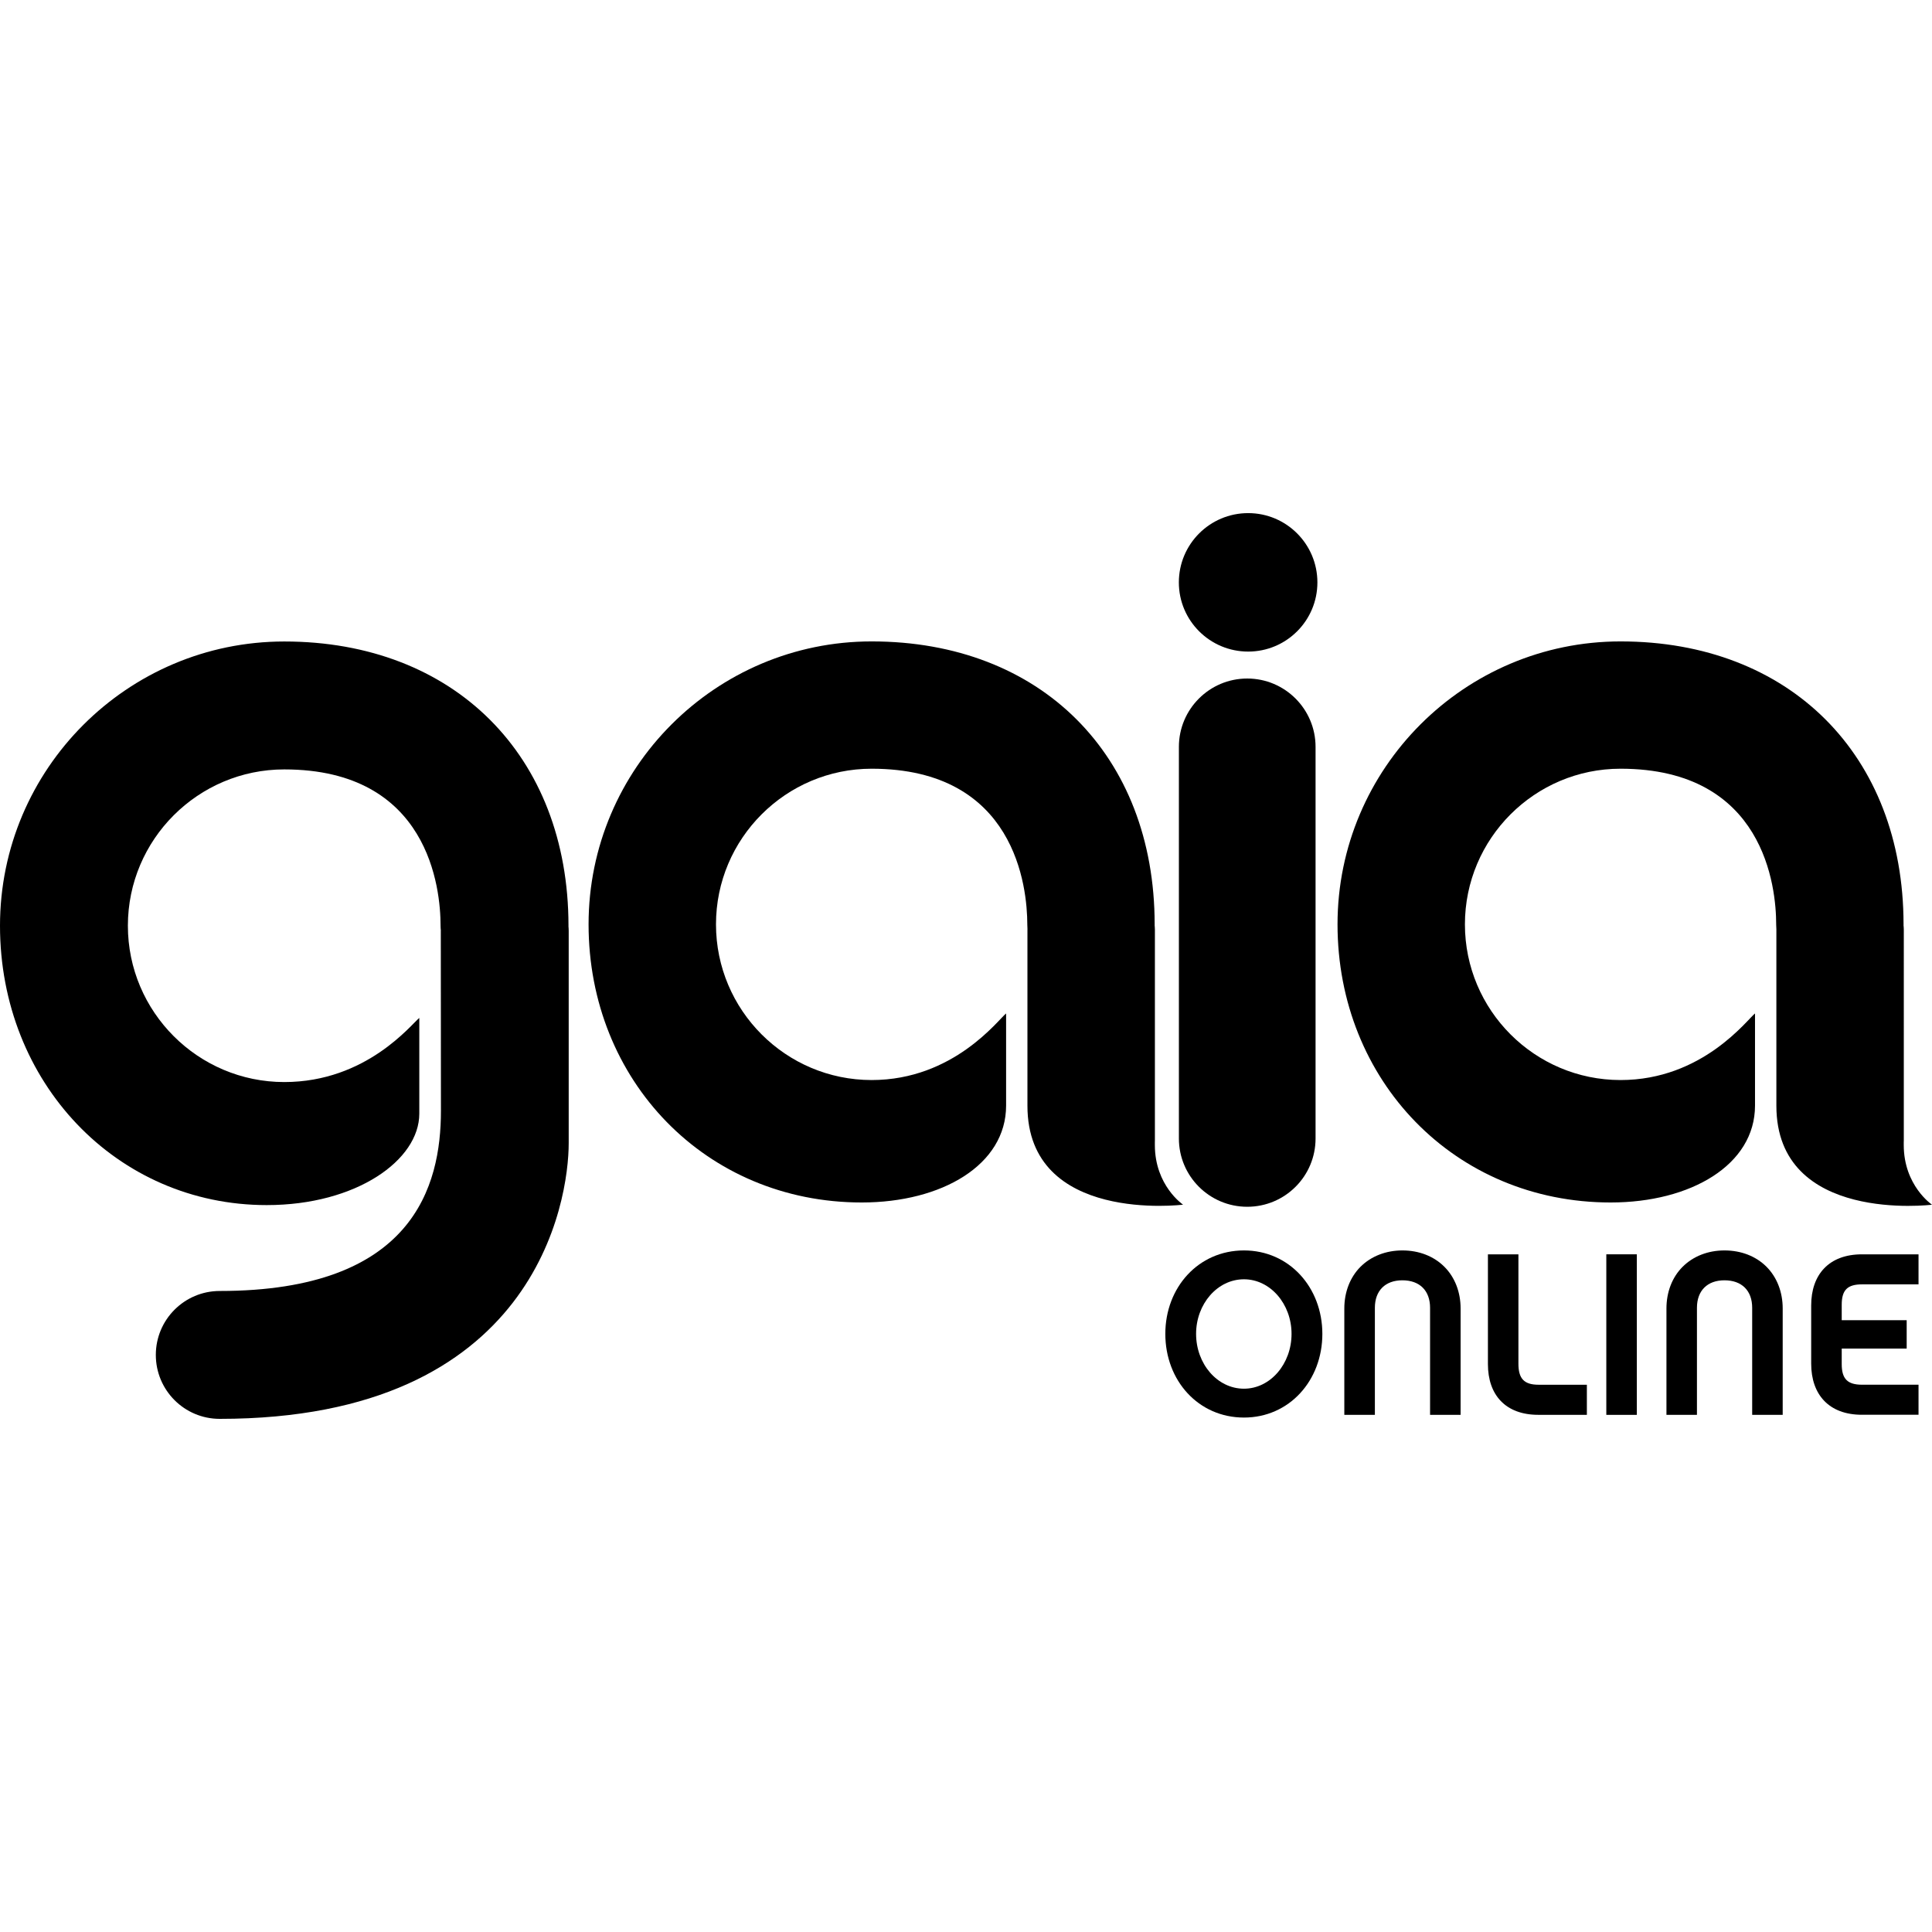 <?xml version="1.0" encoding="iso-8859-1"?>
<!-- Generator: Adobe Illustrator 16.0.0, SVG Export Plug-In . SVG Version: 6.00 Build 0)  -->
<!DOCTYPE svg PUBLIC "-//W3C//DTD SVG 1.1//EN" "http://www.w3.org/Graphics/SVG/1.1/DTD/svg11.dtd">
<svg version="1.1" id="Capa_1" xmlns="http://www.w3.org/2000/svg" xmlns:xlink="http://www.w3.org/1999/xlink" x="0px" y="0px"
	 width="98.954px" height="98.954px" viewBox="0 0 98.954 98.954" style="enable-background:new 0 0 98.954 98.954;"
	 xml:space="preserve">
<g>
	<g>
		<path d="M59.15,58.645v-0.152c0-0.02,0.002-0.04,0.002-0.061V47.614c0-0.081-0.008-0.156-0.014-0.234l0.002-0.002v-0.017v-0.03
			c-0.01-8.661-5.834-14.479-14.495-14.479h-0.002c-7.993,0-14.497,6.502-14.497,14.492c0,7.993,6,14.245,13.993,14.245
			c4.107,0,7.392-1.928,7.392-4.962v-4.72c-0.39,0.303-2.682,3.411-6.887,3.411c-4.397,0-7.972-3.576-7.972-7.974
			c0-4.396,3.575-7.972,7.972-7.972c7.388,0,7.968,6.097,7.973,7.962v0.026c0,0.078,0.005,0.155,0.009,0.233
			c0,0.007-0.002,0.012-0.002,0.02v9.024c0,6.059,7.971,5.064,7.971,5.064S59.15,60.73,59.15,58.645z"/>
		<path d="M98.954,61.703c0,0-1.447-0.973-1.447-3.059v-0.152c0-0.02,0.003-0.04,0.003-0.061V47.614
			c0-0.081-0.008-0.156-0.015-0.234l0.002-0.002v-0.017v-0.03c-0.011-8.661-5.835-14.479-14.494-14.479h-0.002
			c-7.993,0-14.495,6.502-14.495,14.492c0,7.993,5.998,14.245,13.991,14.245c4.106,0,7.392-1.928,7.392-4.962v-4.72
			c-0.392,0.303-2.682,3.411-6.887,3.411c-4.396,0-7.971-3.576-7.971-7.974c0-4.396,3.574-7.972,7.969-7.972
			c7.391,0,7.971,6.097,7.973,7.962v0.026c0,0.078,0.004,0.155,0.01,0.233v0.02v9.024C90.986,62.695,98.954,61.703,98.954,61.703z"
			/>
		<path d="M63.881,34.753c-1.932,0-3.5,1.568-3.5,3.501v20.057c0,1.933,1.568,3.498,3.5,3.498c1.936,0,3.5-1.565,3.5-3.498V38.254
			C67.381,36.322,65.814,34.753,63.881,34.753z"/>
		<path d="M63.93,33.373c1.957,0,3.545-1.585,3.545-3.543c0-1.961-1.588-3.549-3.545-3.549c-1.961,0-3.551,1.588-3.551,3.549
			C60.379,31.788,61.969,33.373,63.93,33.373z"/>
		<path d="M29.117,47.429v-0.028c-0.009-8.701-5.861-14.545-14.556-14.545C6.531,32.856,0,39.389,0,47.413
			c0,8.028,5.973,14.31,13.662,14.31c4.603,0,7.814-2.311,7.814-4.682v-4.904c-0.392,0.305-2.694,3.284-6.916,3.284
			c-4.415,0-8.01-3.591-8.01-8.008c0-4.414,3.595-8.005,8.01-8.005c7.42,0,8.005,6.12,8.005,7.995v0.026
			c0,0.078,0.007,0.155,0.014,0.233c0,0.005-0.002,0.015-0.002,0.02c0,0,0.007,9.16,0.007,9.212c0,3.853-1.417,9.228-11.329,9.228
			c-1.809,0-3.274,1.467-3.274,3.274c0,1.812,1.464,3.276,3.274,3.276c16.192,0,17.873-11.155,17.873-14.125V47.682
			c0-0.081-0.005-0.161-0.012-0.236L29.117,47.429L29.117,47.429z"/>
		<path d="M63.714,64.045c-2.333,0-4.028,1.893-4.028,4.273c0,2.396,1.694,4.287,4.028,4.287c2.319,0,4.015-1.893,4.015-4.287
			C67.727,65.938,66.033,64.045,63.714,64.045z M63.713,71.127c-1.363,0-2.451-1.27-2.451-2.809c0-1.527,1.088-2.795,2.451-2.795
			c1.352,0,2.438,1.268,2.438,2.795C66.152,69.857,65.064,71.127,63.713,71.127z"/>
		<path d="M71.828,64.045c-0.844,0-1.6,0.295-2.146,0.838c-0.533,0.535-0.828,1.293-0.828,2.135v5.447h1.565v-5.482
			c0-0.877,0.532-1.408,1.409-1.408c0.888,0,1.418,0.531,1.418,1.408v5.482h1.564v-5.449c0-0.84-0.295-1.598-0.83-2.133
			C73.436,64.34,72.68,64.045,71.828,64.045z"/>
		<path d="M77.771,69.846v-5.601h-1.562v5.624c0,1.576,0.9,2.596,2.579,2.596h2.489v-1.541h-2.475
			C78.059,70.924,77.771,70.609,77.771,69.846z"/>
		<rect x="82.273" y="64.244" width="1.563" height="8.223"/>
		<path d="M88.325,64.045c-0.843,0-1.599,0.295-2.144,0.838c-0.535,0.535-0.828,1.293-0.828,2.135v5.447h1.562v-5.482
			c0-0.877,0.532-1.408,1.409-1.408c0.891,0,1.42,0.531,1.42,1.408v5.482h1.563v-5.449c0-0.84-0.295-1.598-0.828-2.133
			C89.936,64.34,89.178,64.045,88.325,64.045z"/>
		<path d="M92.766,66.861v2.984c0,1.576,0.903,2.617,2.596,2.617h2.902v-1.539H95.37c-0.743,0-1.04-0.297-1.04-1.055v-0.795h3.327
			v-1.455H94.33v-0.792c0-0.757,0.297-1.043,1.04-1.043h2.894v-1.538h-2.902C93.669,64.246,92.766,65.289,92.766,66.861z"/>
	</g>
</g>
<g>
</g>
<g>
</g>
<g>
</g>
<g>
</g>
<g>
</g>
<g>
</g>
<g>
</g>
<g>
</g>
<g>
</g>
<g>
</g>
<g>
</g>
<g>
</g>
<g>
</g>
<g>
</g>
<g>
</g>
</svg>
